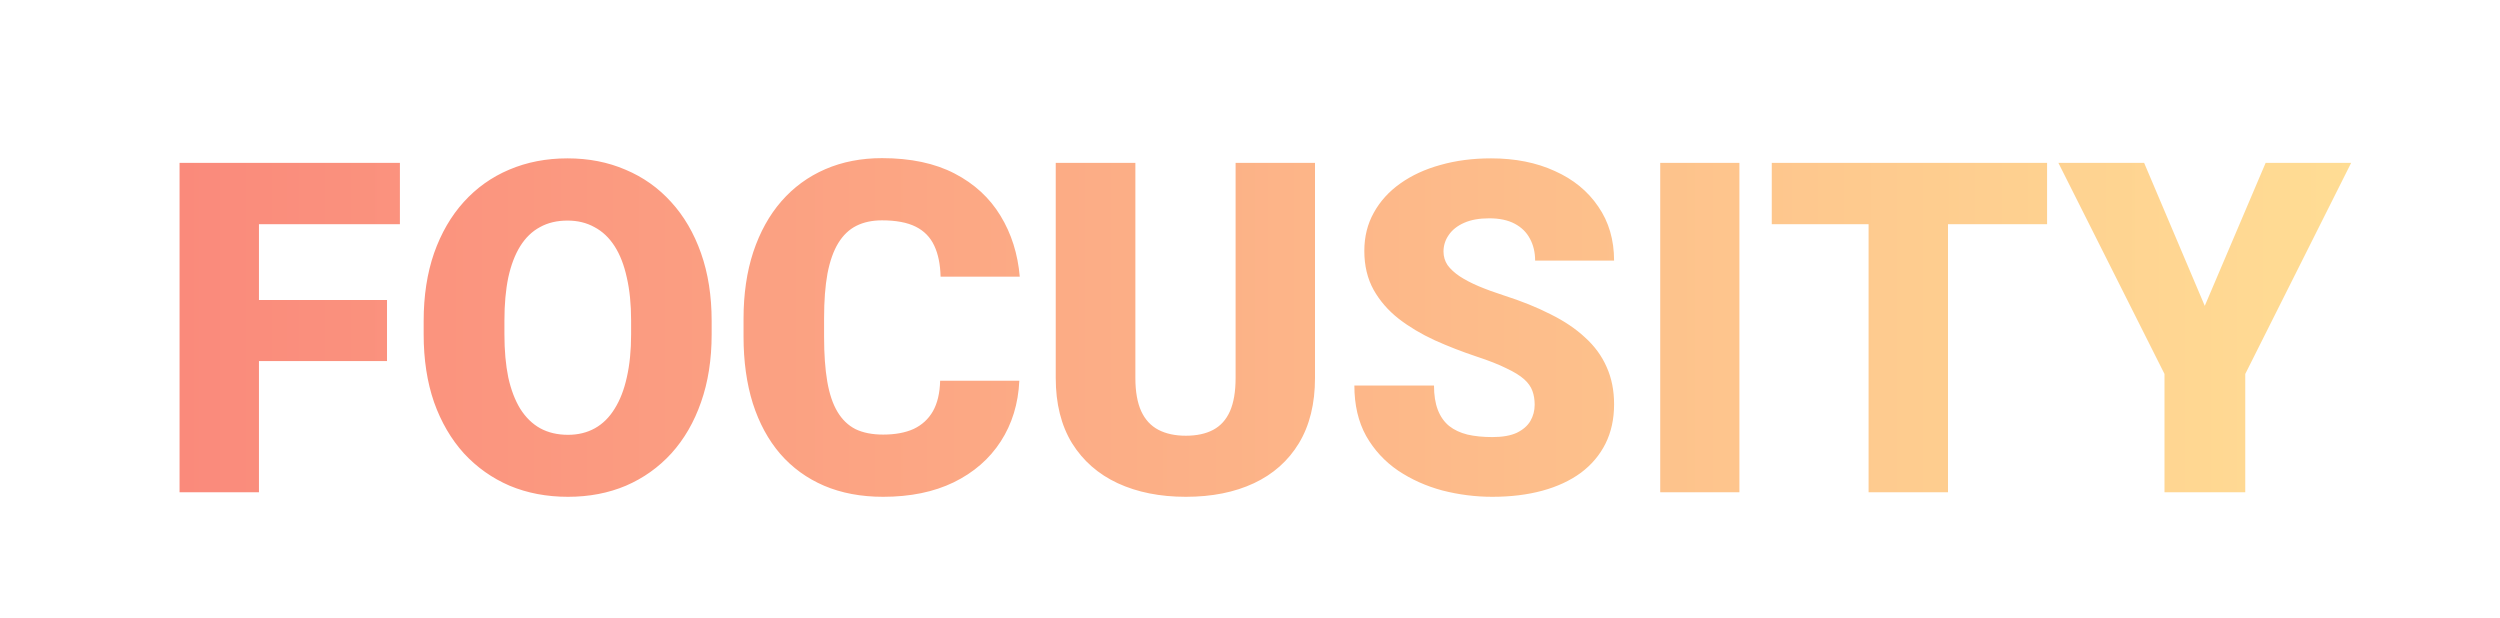 <svg width="259" height="64" viewBox="0 0 259 64" fill="none" xmlns="http://www.w3.org/2000/svg">
<path d="M26.828 16.875V51H18.602V16.875H26.828ZM40.094 31.078V37.406H24.484V31.078H40.094ZM41.43 16.875V23.227H24.484V16.875H41.43ZM73.727 33.258V34.641C73.727 37.25 73.359 39.594 72.625 41.672C71.906 43.734 70.883 45.5 69.555 46.969C68.227 48.422 66.656 49.539 64.844 50.32C63.031 51.086 61.031 51.469 58.844 51.469C56.641 51.469 54.625 51.086 52.797 50.32C50.984 49.539 49.406 48.422 48.062 46.969C46.734 45.5 45.703 43.734 44.969 41.672C44.25 39.594 43.891 37.25 43.891 34.641V33.258C43.891 30.648 44.25 28.305 44.969 26.227C45.703 24.148 46.727 22.383 48.039 20.93C49.367 19.461 50.938 18.344 52.75 17.578C54.578 16.797 56.594 16.406 58.797 16.406C60.984 16.406 62.984 16.797 64.797 17.578C66.625 18.344 68.203 19.461 69.531 20.93C70.859 22.383 71.891 24.148 72.625 26.227C73.359 28.305 73.727 30.648 73.727 33.258ZM65.383 34.641V33.211C65.383 31.523 65.234 30.039 64.938 28.758C64.656 27.461 64.234 26.375 63.672 25.5C63.109 24.625 62.414 23.969 61.586 23.531C60.773 23.078 59.844 22.852 58.797 22.852C57.703 22.852 56.75 23.078 55.938 23.531C55.125 23.969 54.445 24.625 53.898 25.5C53.352 26.375 52.938 27.461 52.656 28.758C52.391 30.039 52.258 31.523 52.258 33.211V34.641C52.258 36.312 52.391 37.797 52.656 39.094C52.938 40.375 53.352 41.461 53.898 42.352C54.461 43.242 55.148 43.914 55.961 44.367C56.789 44.82 57.75 45.047 58.844 45.047C59.891 45.047 60.82 44.82 61.633 44.367C62.445 43.914 63.125 43.242 63.672 42.352C64.234 41.461 64.656 40.375 64.938 39.094C65.234 37.797 65.383 36.312 65.383 34.641ZM97.398 39.445H105.602C105.492 41.82 104.852 43.914 103.68 45.727C102.508 47.539 100.883 48.953 98.805 49.969C96.742 50.969 94.305 51.469 91.492 51.469C89.211 51.469 87.172 51.086 85.375 50.32C83.594 49.555 82.078 48.453 80.828 47.016C79.594 45.578 78.648 43.836 77.992 41.789C77.352 39.742 77.031 37.438 77.031 34.875V33.023C77.031 30.461 77.367 28.156 78.039 26.109C78.727 24.047 79.695 22.297 80.945 20.859C82.211 19.406 83.727 18.297 85.492 17.531C87.258 16.766 89.219 16.383 91.375 16.383C94.344 16.383 96.852 16.914 98.898 17.977C100.945 19.039 102.531 20.5 103.656 22.359C104.781 24.203 105.445 26.305 105.648 28.664H97.445C97.414 27.383 97.195 26.312 96.789 25.453C96.383 24.578 95.742 23.922 94.867 23.484C93.992 23.047 92.828 22.828 91.375 22.828C90.359 22.828 89.477 23.016 88.727 23.391C87.977 23.766 87.352 24.359 86.852 25.172C86.352 25.984 85.977 27.039 85.727 28.336C85.492 29.617 85.375 31.164 85.375 32.977V34.875C85.375 36.688 85.484 38.234 85.703 39.516C85.922 40.797 86.273 41.844 86.758 42.656C87.242 43.469 87.867 44.07 88.633 44.461C89.414 44.836 90.367 45.023 91.492 45.023C92.742 45.023 93.797 44.828 94.656 44.438C95.516 44.031 96.18 43.422 96.648 42.609C97.117 41.781 97.367 40.727 97.398 39.445ZM128.008 16.875H136.234V39.164C136.234 41.82 135.68 44.07 134.57 45.914C133.461 47.742 131.906 49.125 129.906 50.062C127.906 51 125.555 51.469 122.852 51.469C120.18 51.469 117.828 51 115.797 50.062C113.781 49.125 112.203 47.742 111.062 45.914C109.938 44.07 109.375 41.82 109.375 39.164V16.875H117.625V39.164C117.625 40.57 117.828 41.719 118.234 42.609C118.641 43.484 119.234 44.125 120.016 44.531C120.797 44.938 121.742 45.141 122.852 45.141C123.977 45.141 124.922 44.938 125.688 44.531C126.453 44.125 127.031 43.484 127.422 42.609C127.812 41.719 128.008 40.57 128.008 39.164V16.875ZM158.992 41.93C158.992 41.398 158.914 40.922 158.758 40.5C158.602 40.062 158.312 39.656 157.891 39.281C157.469 38.906 156.859 38.531 156.062 38.156C155.281 37.766 154.25 37.359 152.969 36.938C151.469 36.438 150.023 35.875 148.633 35.25C147.242 34.609 146 33.867 144.906 33.023C143.812 32.164 142.945 31.164 142.305 30.023C141.664 28.867 141.344 27.523 141.344 25.992C141.344 24.523 141.672 23.203 142.328 22.031C142.984 20.844 143.898 19.836 145.07 19.008C146.258 18.164 147.648 17.523 149.242 17.086C150.836 16.633 152.578 16.406 154.469 16.406C156.969 16.406 159.172 16.844 161.078 17.719C163 18.578 164.5 19.805 165.578 21.398C166.672 22.977 167.219 24.844 167.219 27H159.039C159.039 26.141 158.859 25.383 158.5 24.727C158.156 24.07 157.633 23.555 156.93 23.18C156.227 22.805 155.344 22.617 154.281 22.617C153.25 22.617 152.383 22.773 151.68 23.086C150.977 23.398 150.445 23.82 150.086 24.352C149.727 24.867 149.547 25.438 149.547 26.062C149.547 26.578 149.688 27.047 149.969 27.469C150.266 27.875 150.68 28.258 151.211 28.617C151.758 28.977 152.414 29.32 153.18 29.648C153.961 29.977 154.836 30.297 155.805 30.609C157.617 31.188 159.227 31.836 160.633 32.555C162.055 33.258 163.25 34.062 164.219 34.969C165.203 35.859 165.945 36.875 166.445 38.016C166.961 39.156 167.219 40.445 167.219 41.883C167.219 43.414 166.922 44.773 166.328 45.961C165.734 47.148 164.883 48.156 163.773 48.984C162.664 49.797 161.336 50.414 159.789 50.836C158.242 51.258 156.516 51.469 154.609 51.469C152.859 51.469 151.133 51.25 149.43 50.812C147.742 50.359 146.211 49.672 144.836 48.75C143.461 47.812 142.359 46.617 141.531 45.164C140.719 43.695 140.312 41.953 140.312 39.938H148.562C148.562 40.938 148.695 41.781 148.961 42.469C149.227 43.156 149.617 43.711 150.133 44.133C150.648 44.539 151.281 44.836 152.031 45.023C152.781 45.195 153.641 45.281 154.609 45.281C155.656 45.281 156.5 45.133 157.141 44.836C157.781 44.523 158.25 44.117 158.547 43.617C158.844 43.102 158.992 42.539 158.992 41.93ZM180.203 16.875V51H172V16.875H180.203ZM201.812 16.875V51H193.586V16.875H201.812ZM212.078 16.875V23.227H183.555V16.875H212.078ZM222.133 16.875L228.414 31.688L234.719 16.875H243.578L232.609 38.742V51H224.242V38.742L213.25 16.875H222.133Z" fill="url(#paint0_linear_208_1318)"/>
<defs>
<linearGradient id="paint0_linear_208_1318" x1="16" y1="60.69" x2="244" y2="60.69" gradientUnits="userSpaceOnUse">
<stop stop-color="#FA897B"/>
<stop offset="1" stop-color="#FFDD94"/>
</linearGradient>
</defs>
</svg>

